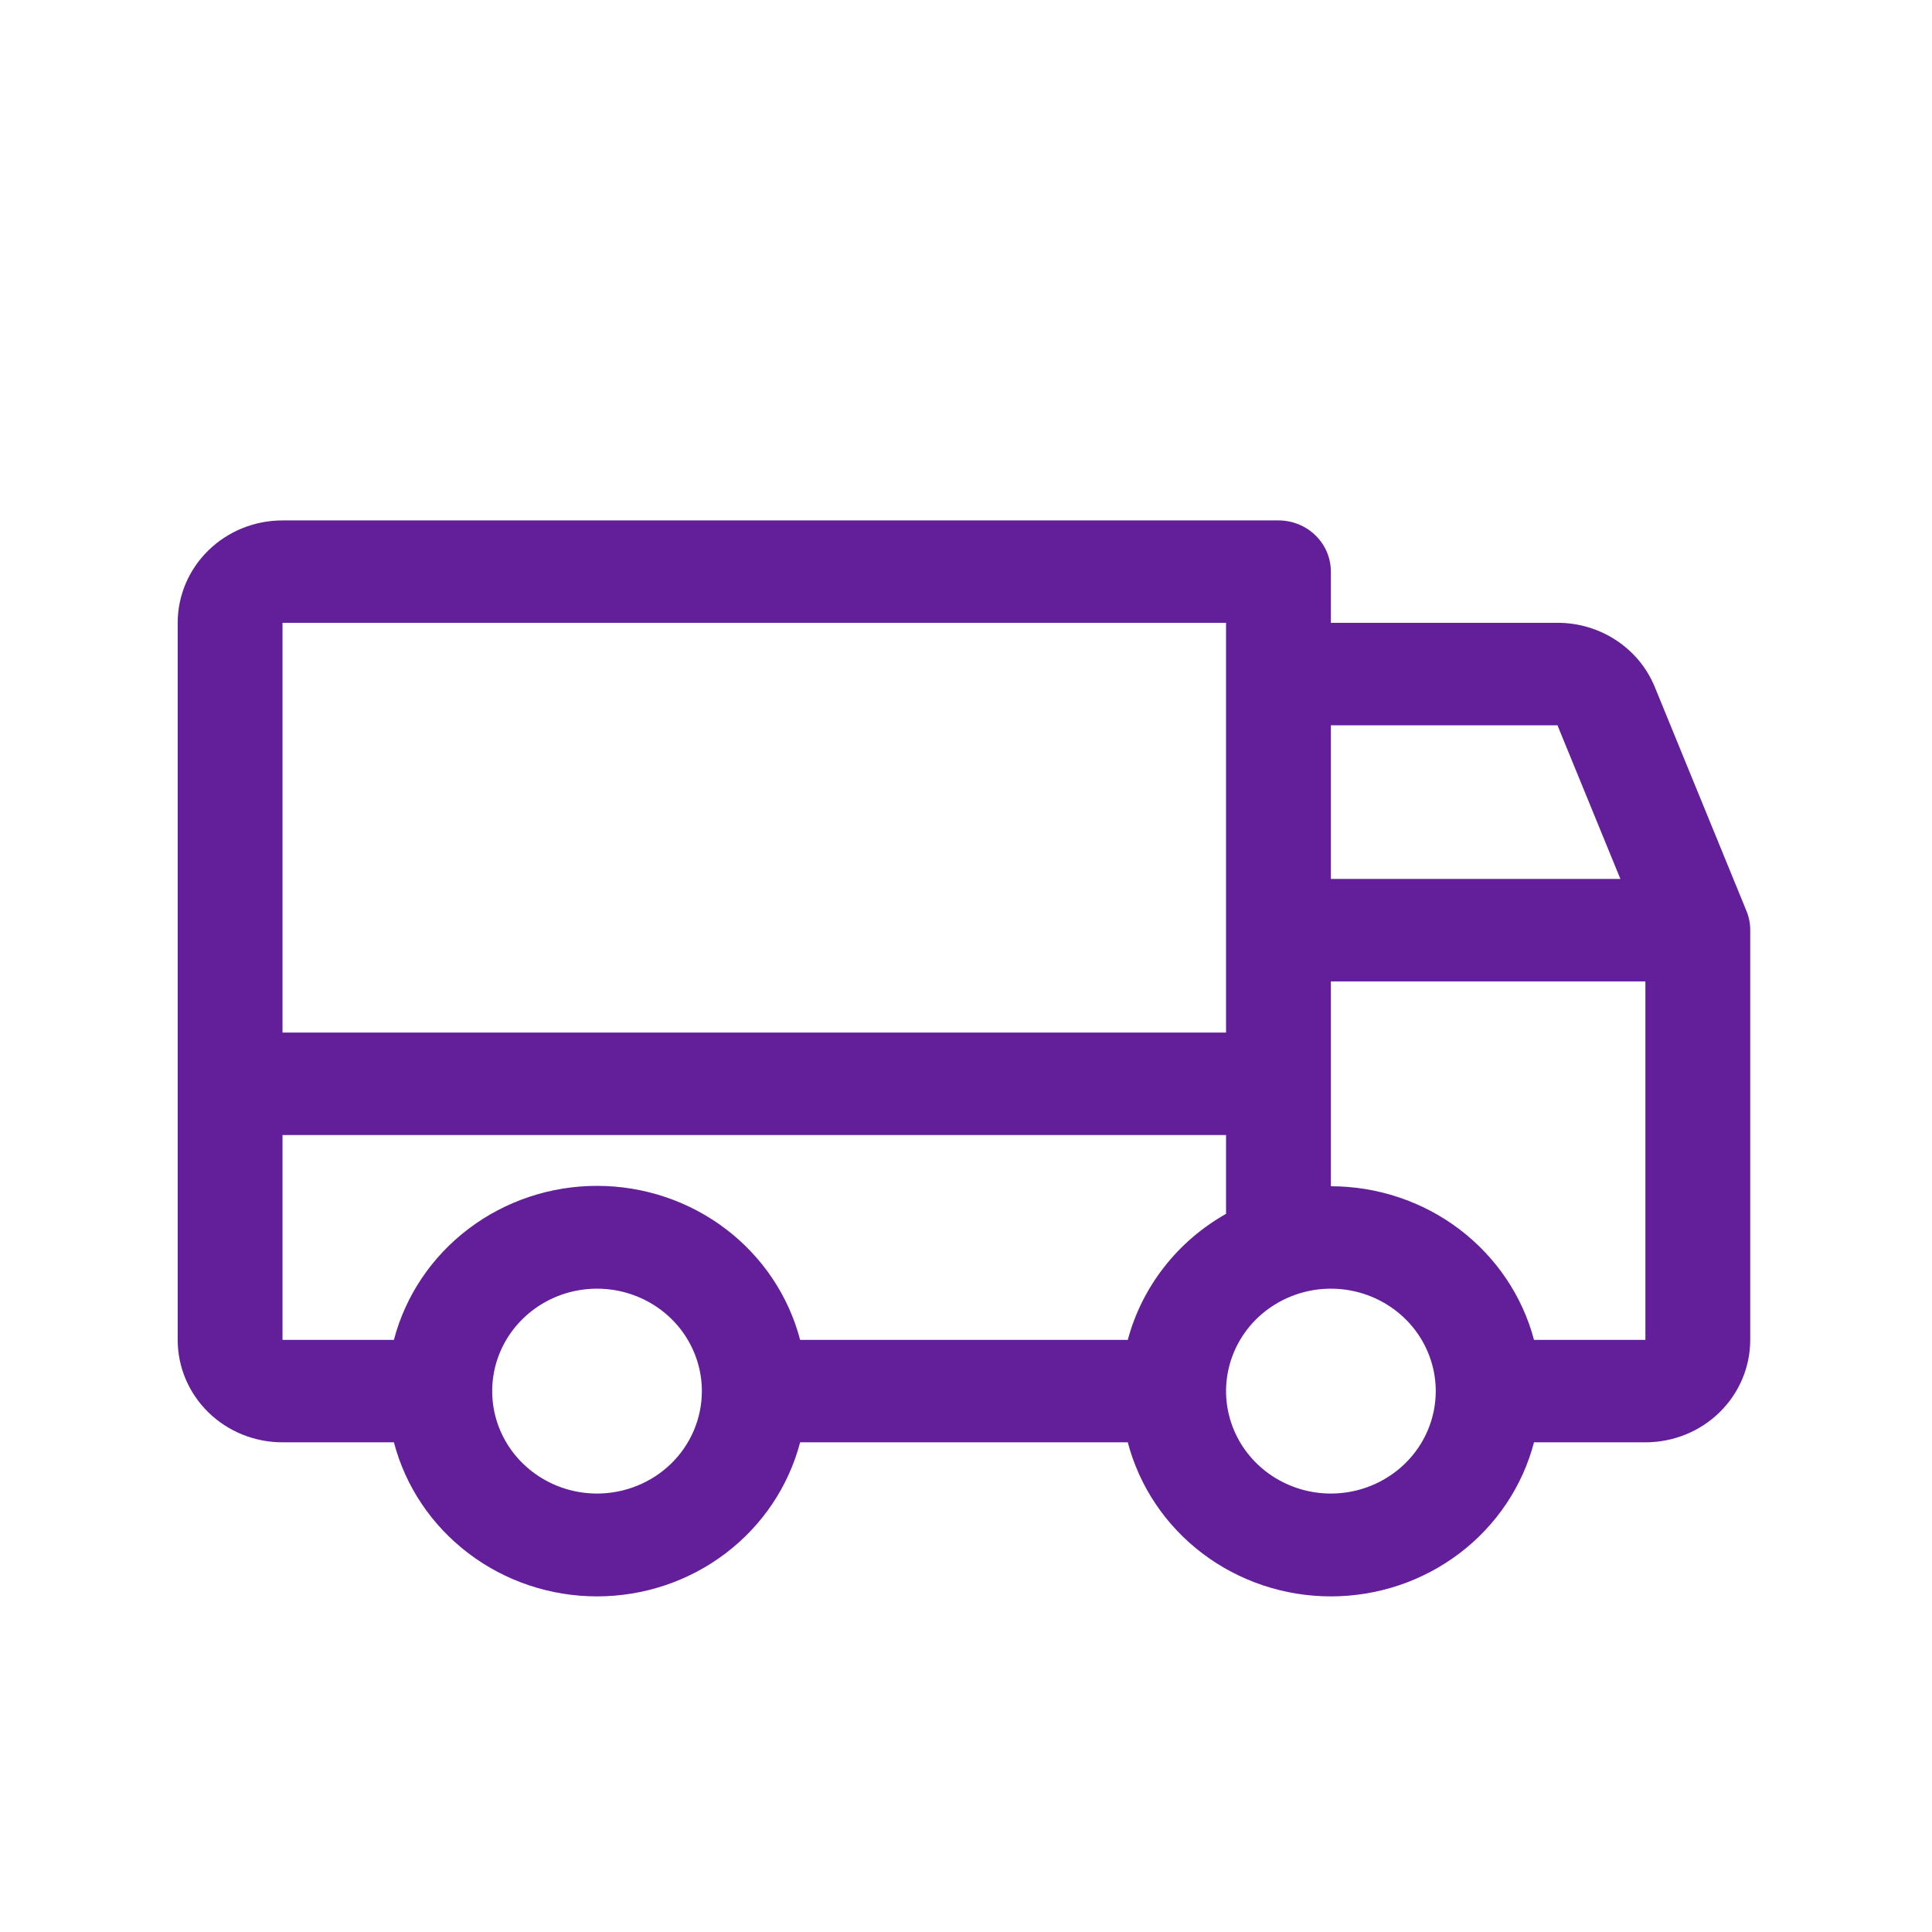 <?xml version="1.0" encoding="utf-8"?>
<svg xmlns="http://www.w3.org/2000/svg" fill="none" height="35" viewBox="0 0 35 35" width="35">
<path d="M31.639 16.503L29.977 12.443C29.836 12.1 29.593 11.806 29.278 11.599C28.964 11.392 28.594 11.282 28.215 11.283H24.11V10.356C24.11 10.11 24.01 9.873 23.832 9.7C23.654 9.525 23.413 9.428 23.161 9.428H5.118C4.614 9.428 4.131 9.623 3.775 9.971C3.419 10.319 3.219 10.791 3.219 11.283V24.273C3.219 24.766 3.419 25.238 3.775 25.586C4.131 25.934 4.614 26.129 5.118 26.129H7.136C7.345 26.927 7.82 27.635 8.487 28.14C9.153 28.646 9.972 28.92 10.816 28.92C11.659 28.92 12.479 28.646 13.145 28.14C13.811 27.635 14.286 26.927 14.495 26.129H20.431C20.64 26.927 21.115 27.635 21.781 28.14C22.448 28.646 23.267 28.92 24.11 28.92C24.954 28.92 25.773 28.646 26.44 28.14C27.106 27.635 27.581 26.927 27.79 26.129H29.808C30.312 26.129 30.795 25.934 31.151 25.586C31.507 25.238 31.707 24.766 31.707 24.273V16.851C31.708 16.731 31.684 16.613 31.639 16.503ZM24.11 13.139H28.215L29.355 15.923H24.11V13.139ZM5.118 11.283H22.211V18.706H5.118V11.283ZM10.816 27.057C10.44 27.057 10.073 26.948 9.761 26.744C9.448 26.54 9.205 26.251 9.061 25.912C8.917 25.572 8.88 25.199 8.953 24.839C9.026 24.479 9.207 24.149 9.473 23.889C9.738 23.63 10.077 23.453 10.445 23.381C10.814 23.31 11.195 23.346 11.543 23.487C11.89 23.627 12.186 23.865 12.395 24.17C12.604 24.476 12.715 24.834 12.715 25.201C12.715 25.694 12.515 26.166 12.159 26.514C11.803 26.861 11.319 27.057 10.816 27.057ZM20.431 24.273H14.495C14.286 23.475 13.811 22.767 13.145 22.262C12.479 21.757 11.659 21.483 10.816 21.483C9.972 21.483 9.153 21.757 8.487 22.262C7.82 22.767 7.345 23.475 7.136 24.273H5.118V20.562H22.211V21.99C21.775 22.236 21.392 22.565 21.087 22.957C20.781 23.349 20.558 23.797 20.431 24.273ZM24.11 27.057C23.735 27.057 23.368 26.948 23.055 26.744C22.743 26.54 22.5 26.251 22.356 25.912C22.212 25.572 22.174 25.199 22.248 24.839C22.321 24.479 22.502 24.149 22.767 23.889C23.033 23.63 23.372 23.453 23.74 23.381C24.108 23.31 24.49 23.346 24.837 23.487C25.184 23.627 25.481 23.865 25.69 24.17C25.898 24.476 26.01 24.834 26.01 25.201C26.01 25.694 25.81 26.166 25.453 26.514C25.097 26.861 24.614 27.057 24.11 27.057ZM29.808 24.273H27.79C27.579 23.477 27.102 22.772 26.437 22.268C25.771 21.764 24.953 21.491 24.11 21.49V17.779H29.808V24.273Z" fill="#631F99"/>
</svg>